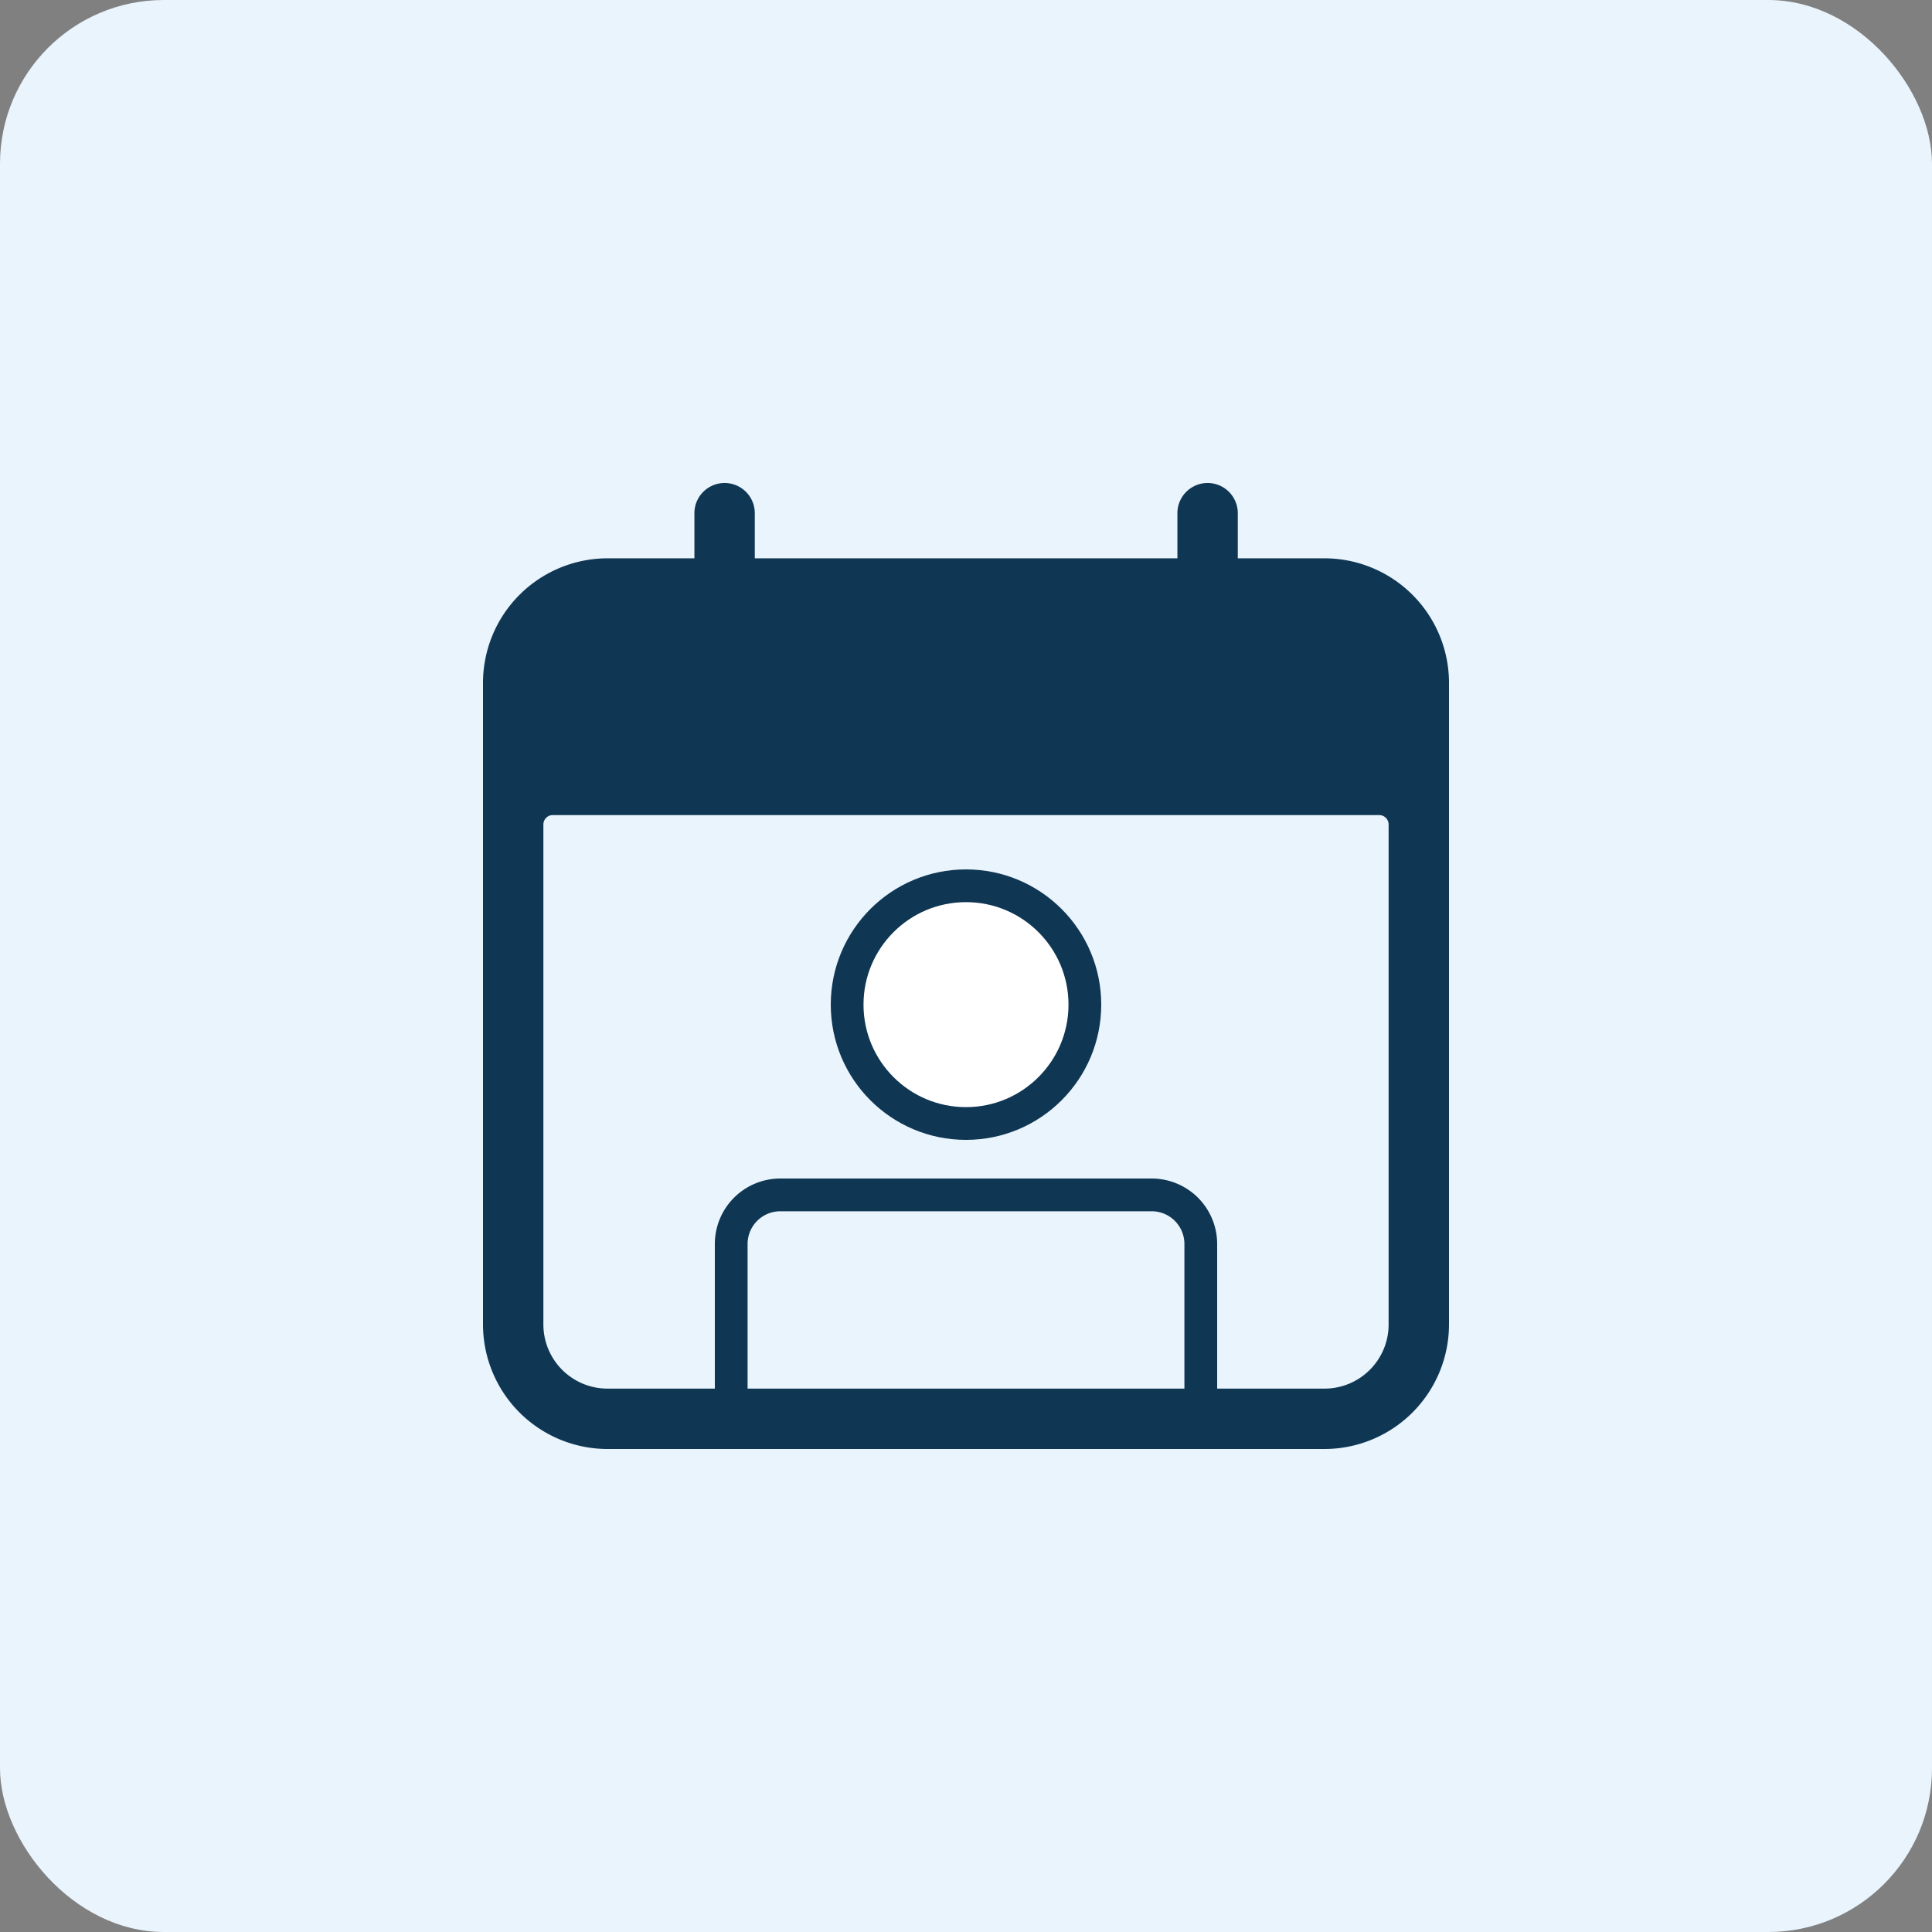 <svg xmlns="http://www.w3.org/2000/svg" xmlns:xlink="http://www.w3.org/1999/xlink" width="59" height="59" viewBox="0 0 59 59">
  <rect x="0" y="0" width="59" height="59" fill="#808080" stroke="none"/>
  <defs>
    <clipPath id="clip-path">
      <rect id="사각형_1325" data-name="사각형 1325" width="29.5" height="29.5" fill="#fff" stroke="#707070" stroke-width="1"/>
    </clipPath>
  </defs>
  <g id="ico_04" transform="translate(-712 -387)">
    <rect id="bg_" width="59" height="59" rx="5" transform="translate(712 387)" fill="#e9f4fd"/>
    <g id="그룹_1224" data-name="그룹 1224" transform="translate(726.75 401.75)">
      <g id="icon_calender" clip-path="url(#clip-path)">
        <g id="calendar">
          <path id="패스_2491" data-name="패스 2491" d="M25.7,2.3h-2.65V.922a.922.922,0,1,0-1.844,0V2.3H8.3V.922a.922.922,0,0,0-1.844,0V2.3H3.8A3.807,3.807,0,0,0,0,6.107V25.7a3.807,3.807,0,0,0,3.8,3.8H25.7a3.807,3.807,0,0,0,3.8-3.8V6.107A3.807,3.807,0,0,0,25.7,2.3ZM27.656,25.7A1.959,1.959,0,0,1,25.7,27.656H3.8A1.959,1.959,0,0,1,1.844,25.7V10.429a.288.288,0,0,1,.288-.288H27.368a.288.288,0,0,1,.288.288Z" fill="#0f3653"/>
        </g>
      </g>
      <g id="타원_495" data-name="타원 495" transform="translate(10.62 11.8)" fill="#fff" stroke="#0f3653" stroke-width="1">
        <circle cx="4.13" cy="4.13" r="4.13" stroke="none"/>
        <circle cx="4.13" cy="4.13" r="3.63" fill="none"/>
      </g>
      <g id="사각형_1326" data-name="사각형 1326" transform="translate(7.08 21.24)" fill="none" stroke="#0f3653" stroke-width="1">
        <path d="M2,0H13.34a2,2,0,0,1,2,2V8.26a0,0,0,0,1,0,0H0a0,0,0,0,1,0,0V2A2,2,0,0,1,2,0Z" stroke="none"/>
        <path d="M2,.5H13.34A1.5,1.5,0,0,1,14.84,2V7.26a.5.5,0,0,1-.5.5H1a.5.5,0,0,1-.5-.5V2A1.5,1.5,0,0,1,2,.5Z" fill="none"/>
      </g>
    </g>
  </g>
</svg>
